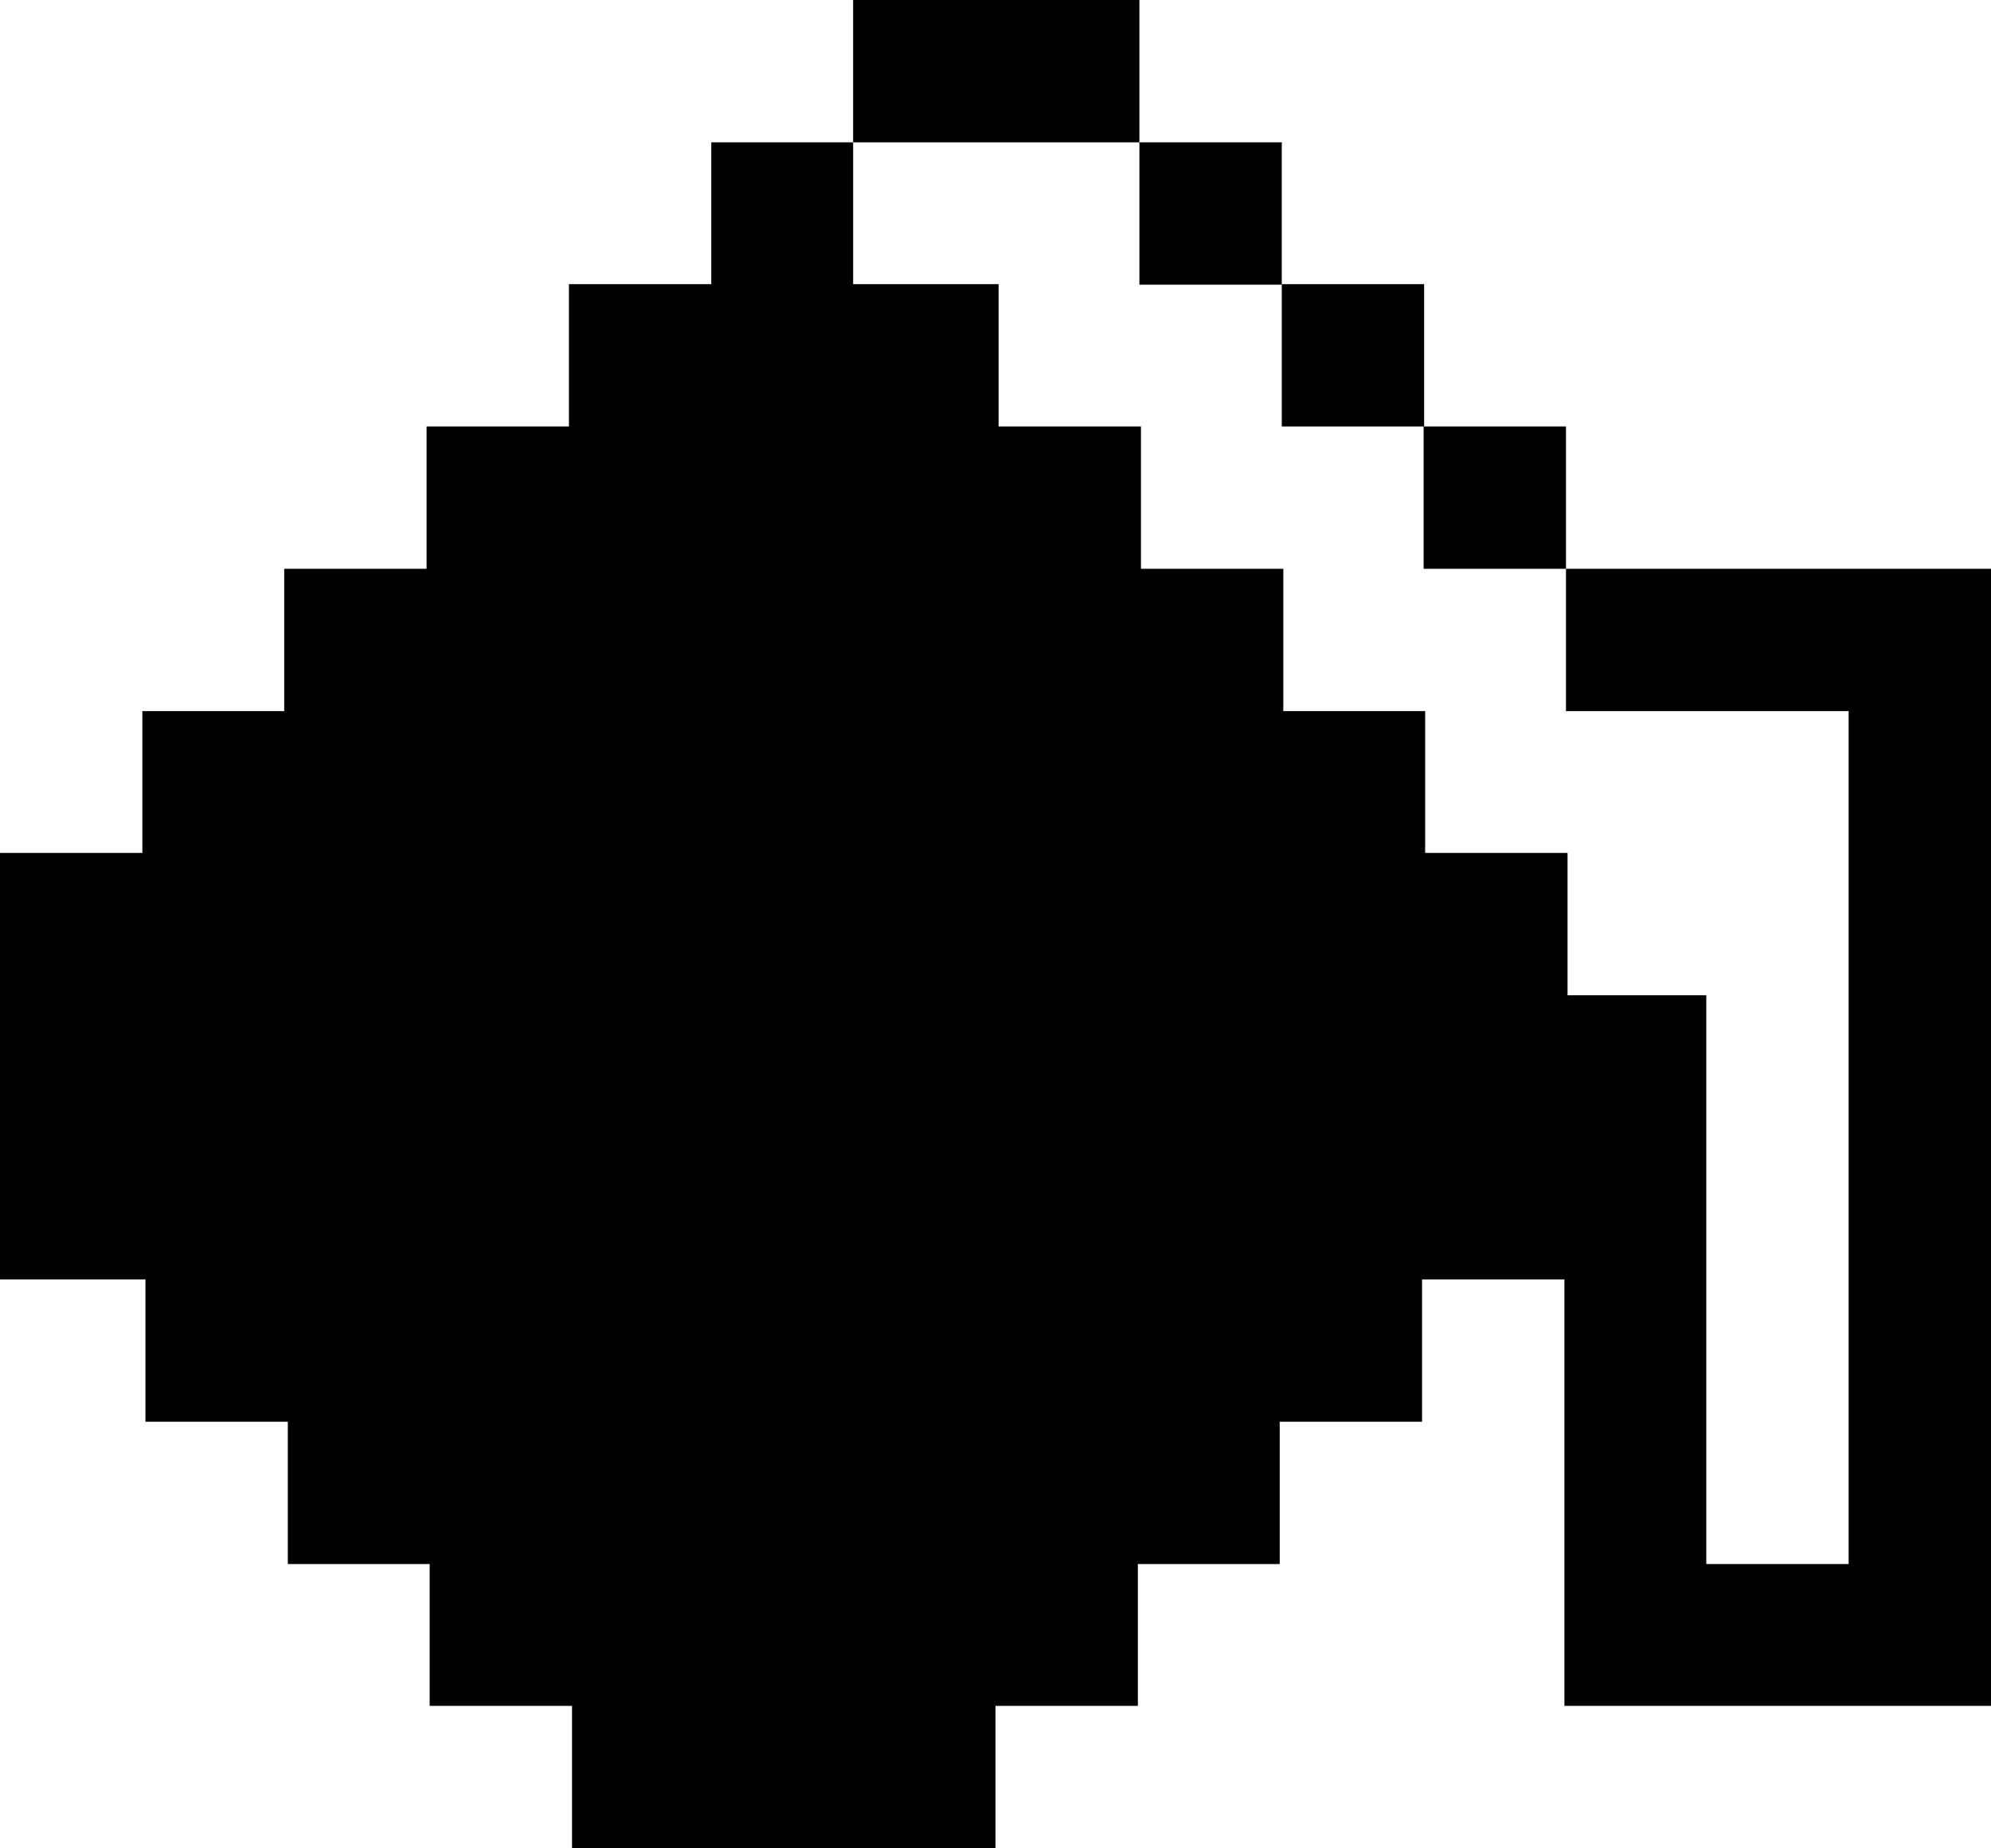 <?xml version="1.0" encoding="UTF-8"?>
<svg id="Capa_2" data-name="Capa 2" xmlns="http://www.w3.org/2000/svg" viewBox="0 0 38.6 35.84">
  <g id="Capa_6" data-name="Capa 6">
    <g>
      <polygon points="35.84 11.03 33.12 11.03 33.08 11.03 30.36 11.03 30.36 13.79 33.08 13.79 33.12 13.79 35.84 13.79 35.84 16.54 35.84 19.3 35.84 22.06 35.84 24.81 35.84 27.57 35.84 30.33 33.08 30.33 33.08 27.57 33.08 24.81 33.08 22.06 33.08 19.3 30.39 19.3 30.39 16.54 27.63 16.54 27.63 13.79 24.88 13.79 24.88 11.03 22.12 11.03 22.12 8.27 19.36 8.27 19.36 5.51 16.54 5.51 16.54 2.76 13.79 2.76 13.79 5.51 11.03 5.51 11.03 8.27 8.27 8.27 8.27 11.03 5.51 11.03 5.51 13.79 2.76 13.79 2.76 16.54 0 16.54 0 19.3 0 22.06 0 24.81 2.82 24.81 2.82 27.57 5.58 27.57 5.58 30.33 8.33 30.33 8.33 33.08 11.09 33.08 11.09 35.84 19.3 35.84 19.3 33.08 22.06 33.08 22.06 30.33 24.81 30.33 24.81 27.57 27.57 27.57 27.57 24.81 28.13 24.81 30.33 24.81 30.33 27.57 30.33 30.33 30.33 33.08 33.08 33.08 35.84 33.08 38.6 33.08 38.6 30.33 38.6 27.57 38.6 24.81 38.6 22.06 38.6 19.3 38.6 16.54 38.6 13.79 38.6 11.03 35.84 11.03"/>
      <rect x="27.6" y="8.27" width="2.76" height="2.76"/>
      <rect x="24.85" y="5.51" width="2.76" height="2.76"/>
      <rect x="22.09" y="2.76" width="2.76" height="2.76"/>
      <polygon points="20.01 2.76 22.09 2.76 22.09 0 20.01 0 19.33 0 16.54 0 16.54 2.76 19.33 2.76 20.01 2.76"/>
    </g>
  </g>
</svg>